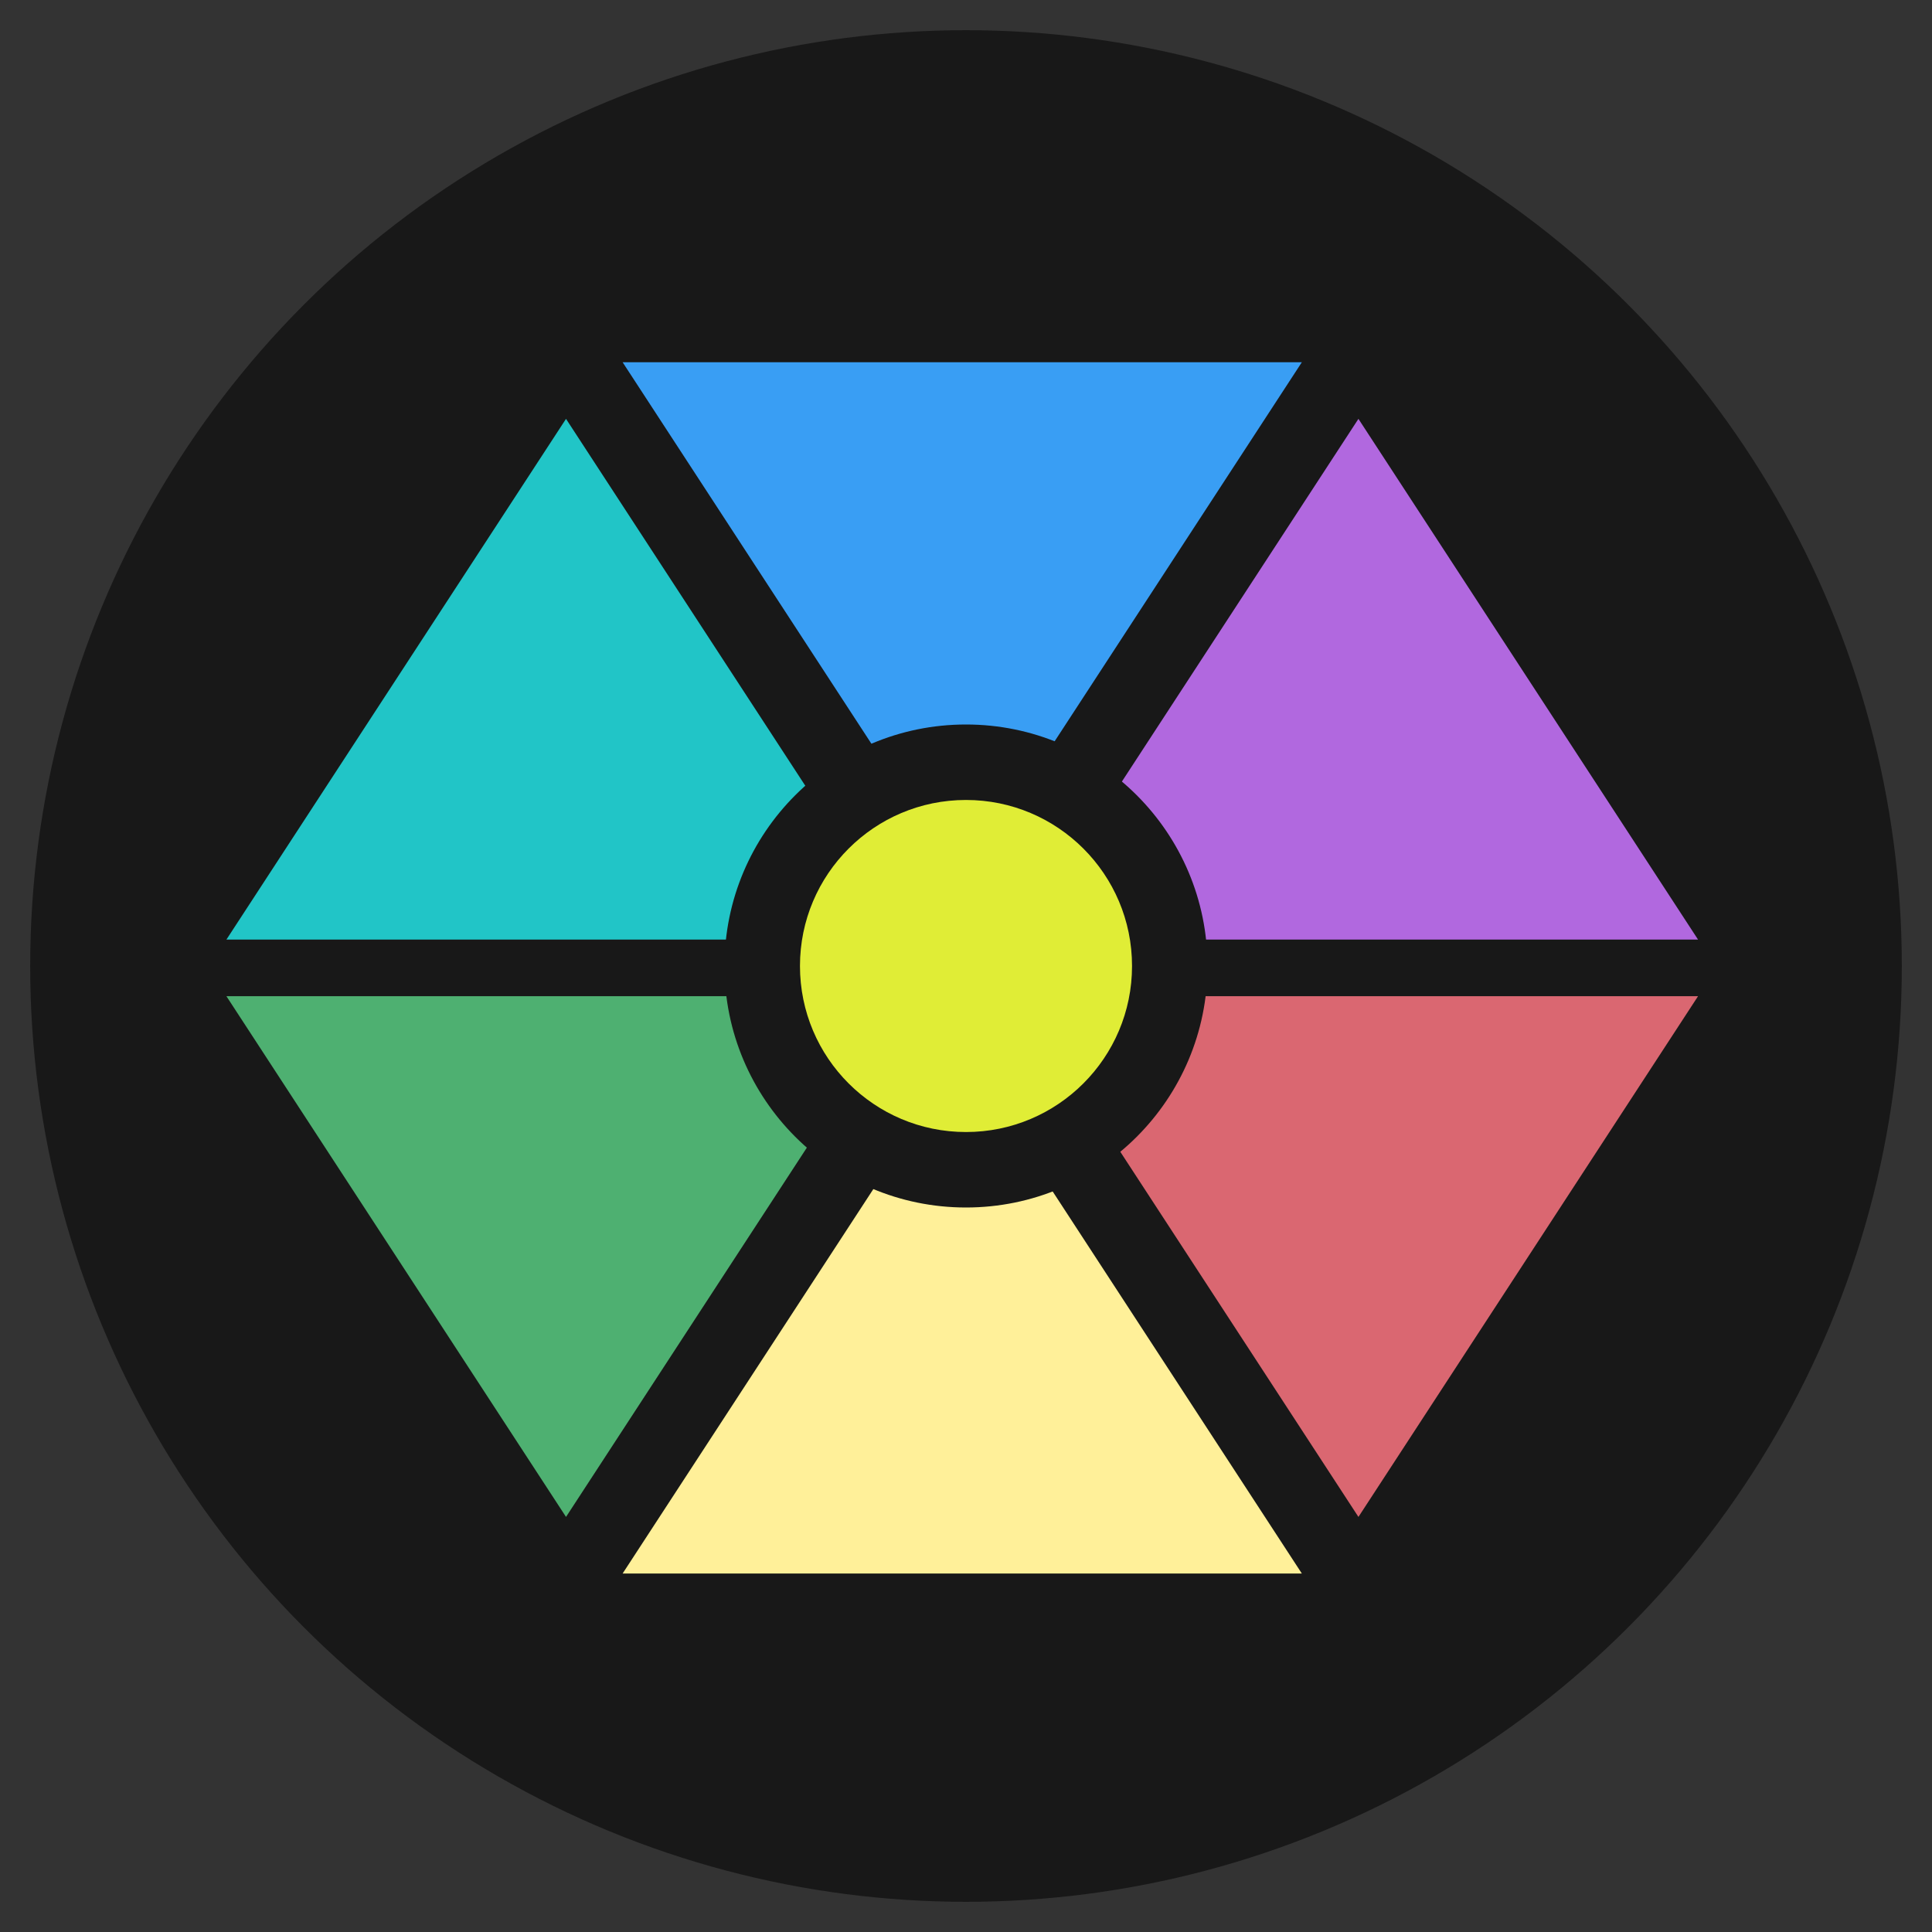 <?xml version="1.0" standalone="yes"?>
<svg width="128" height="128" version="1.1" xmlns="http://www.w3.org/2000/svg">
    <rect width="100%" height="100%" fill="#333333" stroke="none"/>
    <circle cx="64" cy="64" r="62" fill="#181818"/>
    <g transform="translate(15,24) scale(1.5,1.5)">
        <g transform="translate(0,2.5)">
            <path d="m0 23 l30 0 l-15 -23" fill="#21c5c7"/>
        </g>
        <g transform="translate(2.5,0)">
            <path d="m15 0 l30 0 l-15 23" fill="#399ef4"/>
        </g>
        <g transform="translate(5,2.5)">
            <path d="m30 23 l30 0 l-15 -23" fill="#b168df"/>
        </g>
        <g transform="translate(5,5)">
            <path d="m30 23 l30 0 l-15 23" fill="#da6771"/>
        </g>
        <g transform="translate(2.5,7.5)">
            <path d="m15 46 l30 0 l-15 -23" fill="#fff099"/>
        </g>
        <g transform="translate(0,5)">
            <path d="m0 23 l30 0 l-15 23" fill="#4eb071"/>
        </g>
    </g>
    <circle cx="64" cy="64" r="16" fill="#181818"/>
    <circle cx="64" cy="64" r="11" fill="#e0ed36"/>
</svg>
